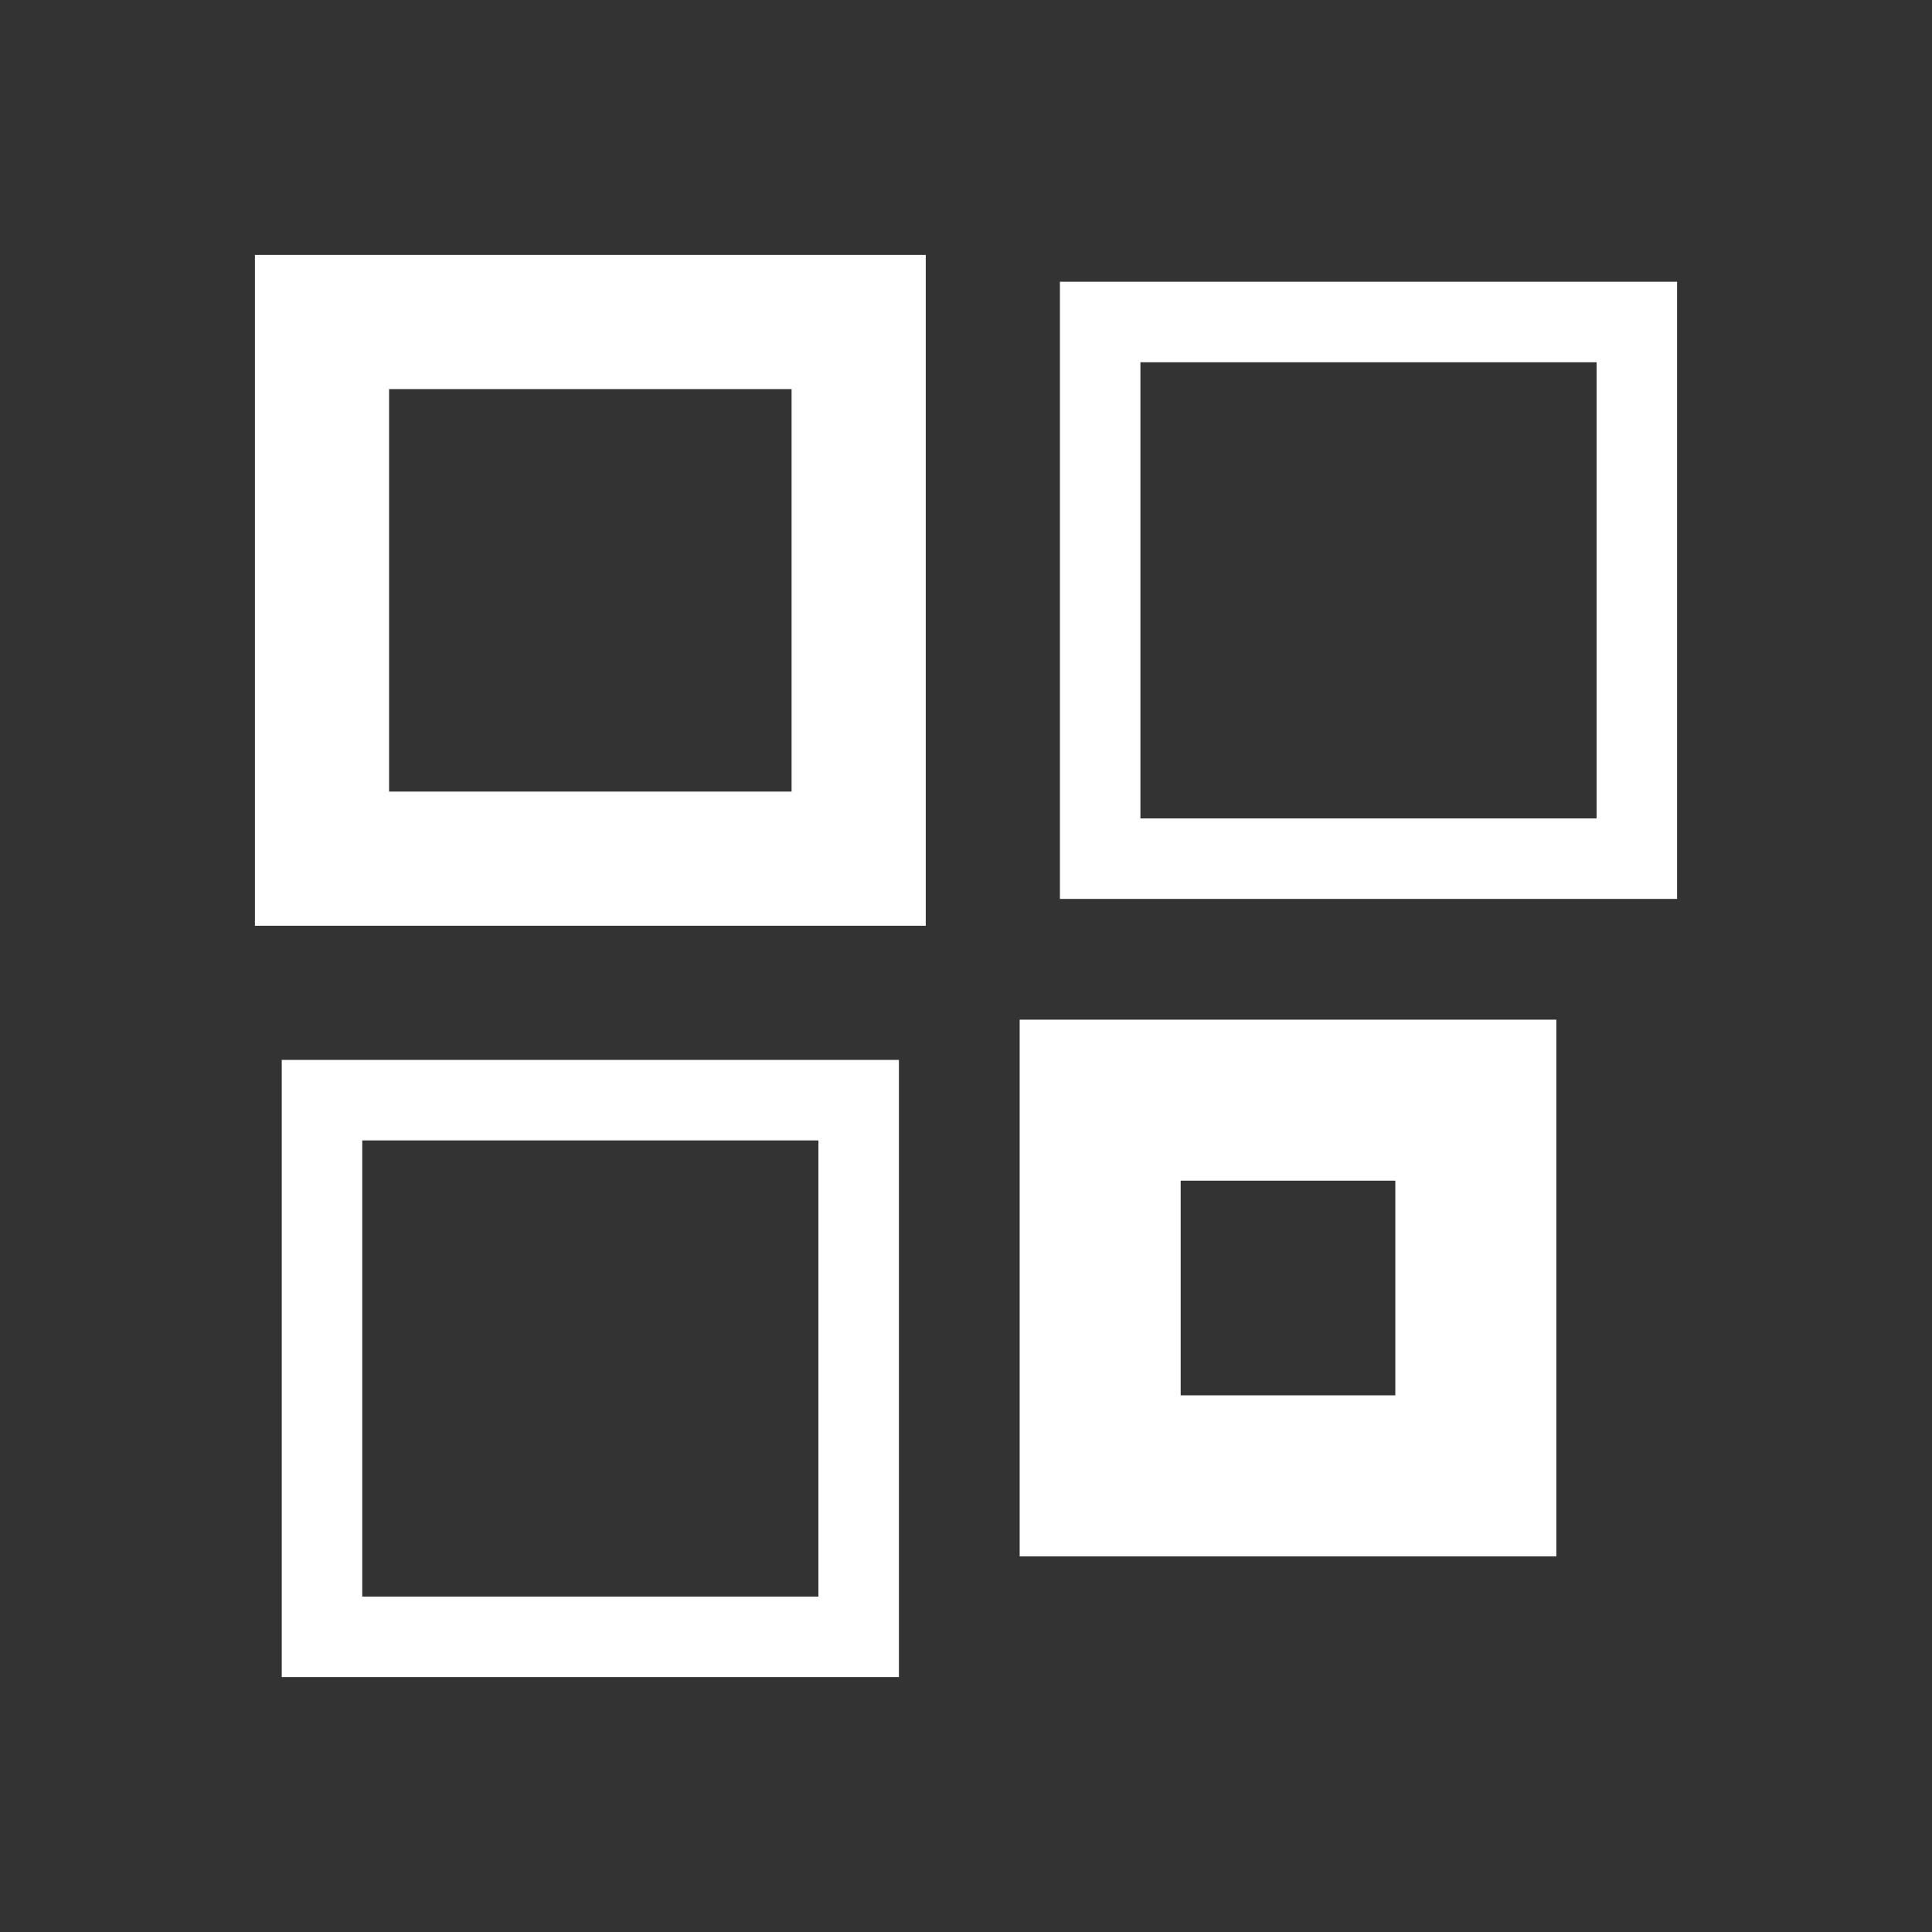 <?xml version="1.0" encoding="UTF-8" standalone="no"?>
<svg width="72px" height="72px" viewBox="0 0 72 72" version="1.1" xmlns="http://www.w3.org/2000/svg" xmlns:xlink="http://www.w3.org/1999/xlink" xmlns:sketch="http://www.bohemiancoding.com/sketch/ns">
    <rect x="0" y="0" width="72" height="72" fill="#333333" stroke="none"/>
    <!-- Generator: Sketch 3.4 (15575) - http://www.bohemiancoding.com/sketch -->
    <title>Slice 1</title>
    <desc>Created with Sketch.</desc>
    <defs></defs>
    <g id="Page-1" stroke="none" stroke-width="1" fill="none" fill-rule="evenodd" sketch:type="MSPage">
        <rect id="Rectangle-1" stroke="#FFFFFF" stroke-width="5" sketch:type="MSShapeGroup" x="12" y="12" width="20" height="20"></rect>
        <rect id="Rectangle-1-Copy-3" stroke="#FFFFFF" stroke-width="3" sketch:type="MSShapeGroup" x="41" y="12" width="20" height="20"></rect>
        <rect id="Rectangle-1-Copy" stroke="#FFFFFF" stroke-width="3" sketch:type="MSShapeGroup" x="12" y="41" width="20" height="20"></rect>
        <rect id="Rectangle-1-Copy-2" stroke="#FFFFFF" stroke-width="6" sketch:type="MSShapeGroup" x="41" y="41" width="14" height="14"></rect>
    </g>
</svg>